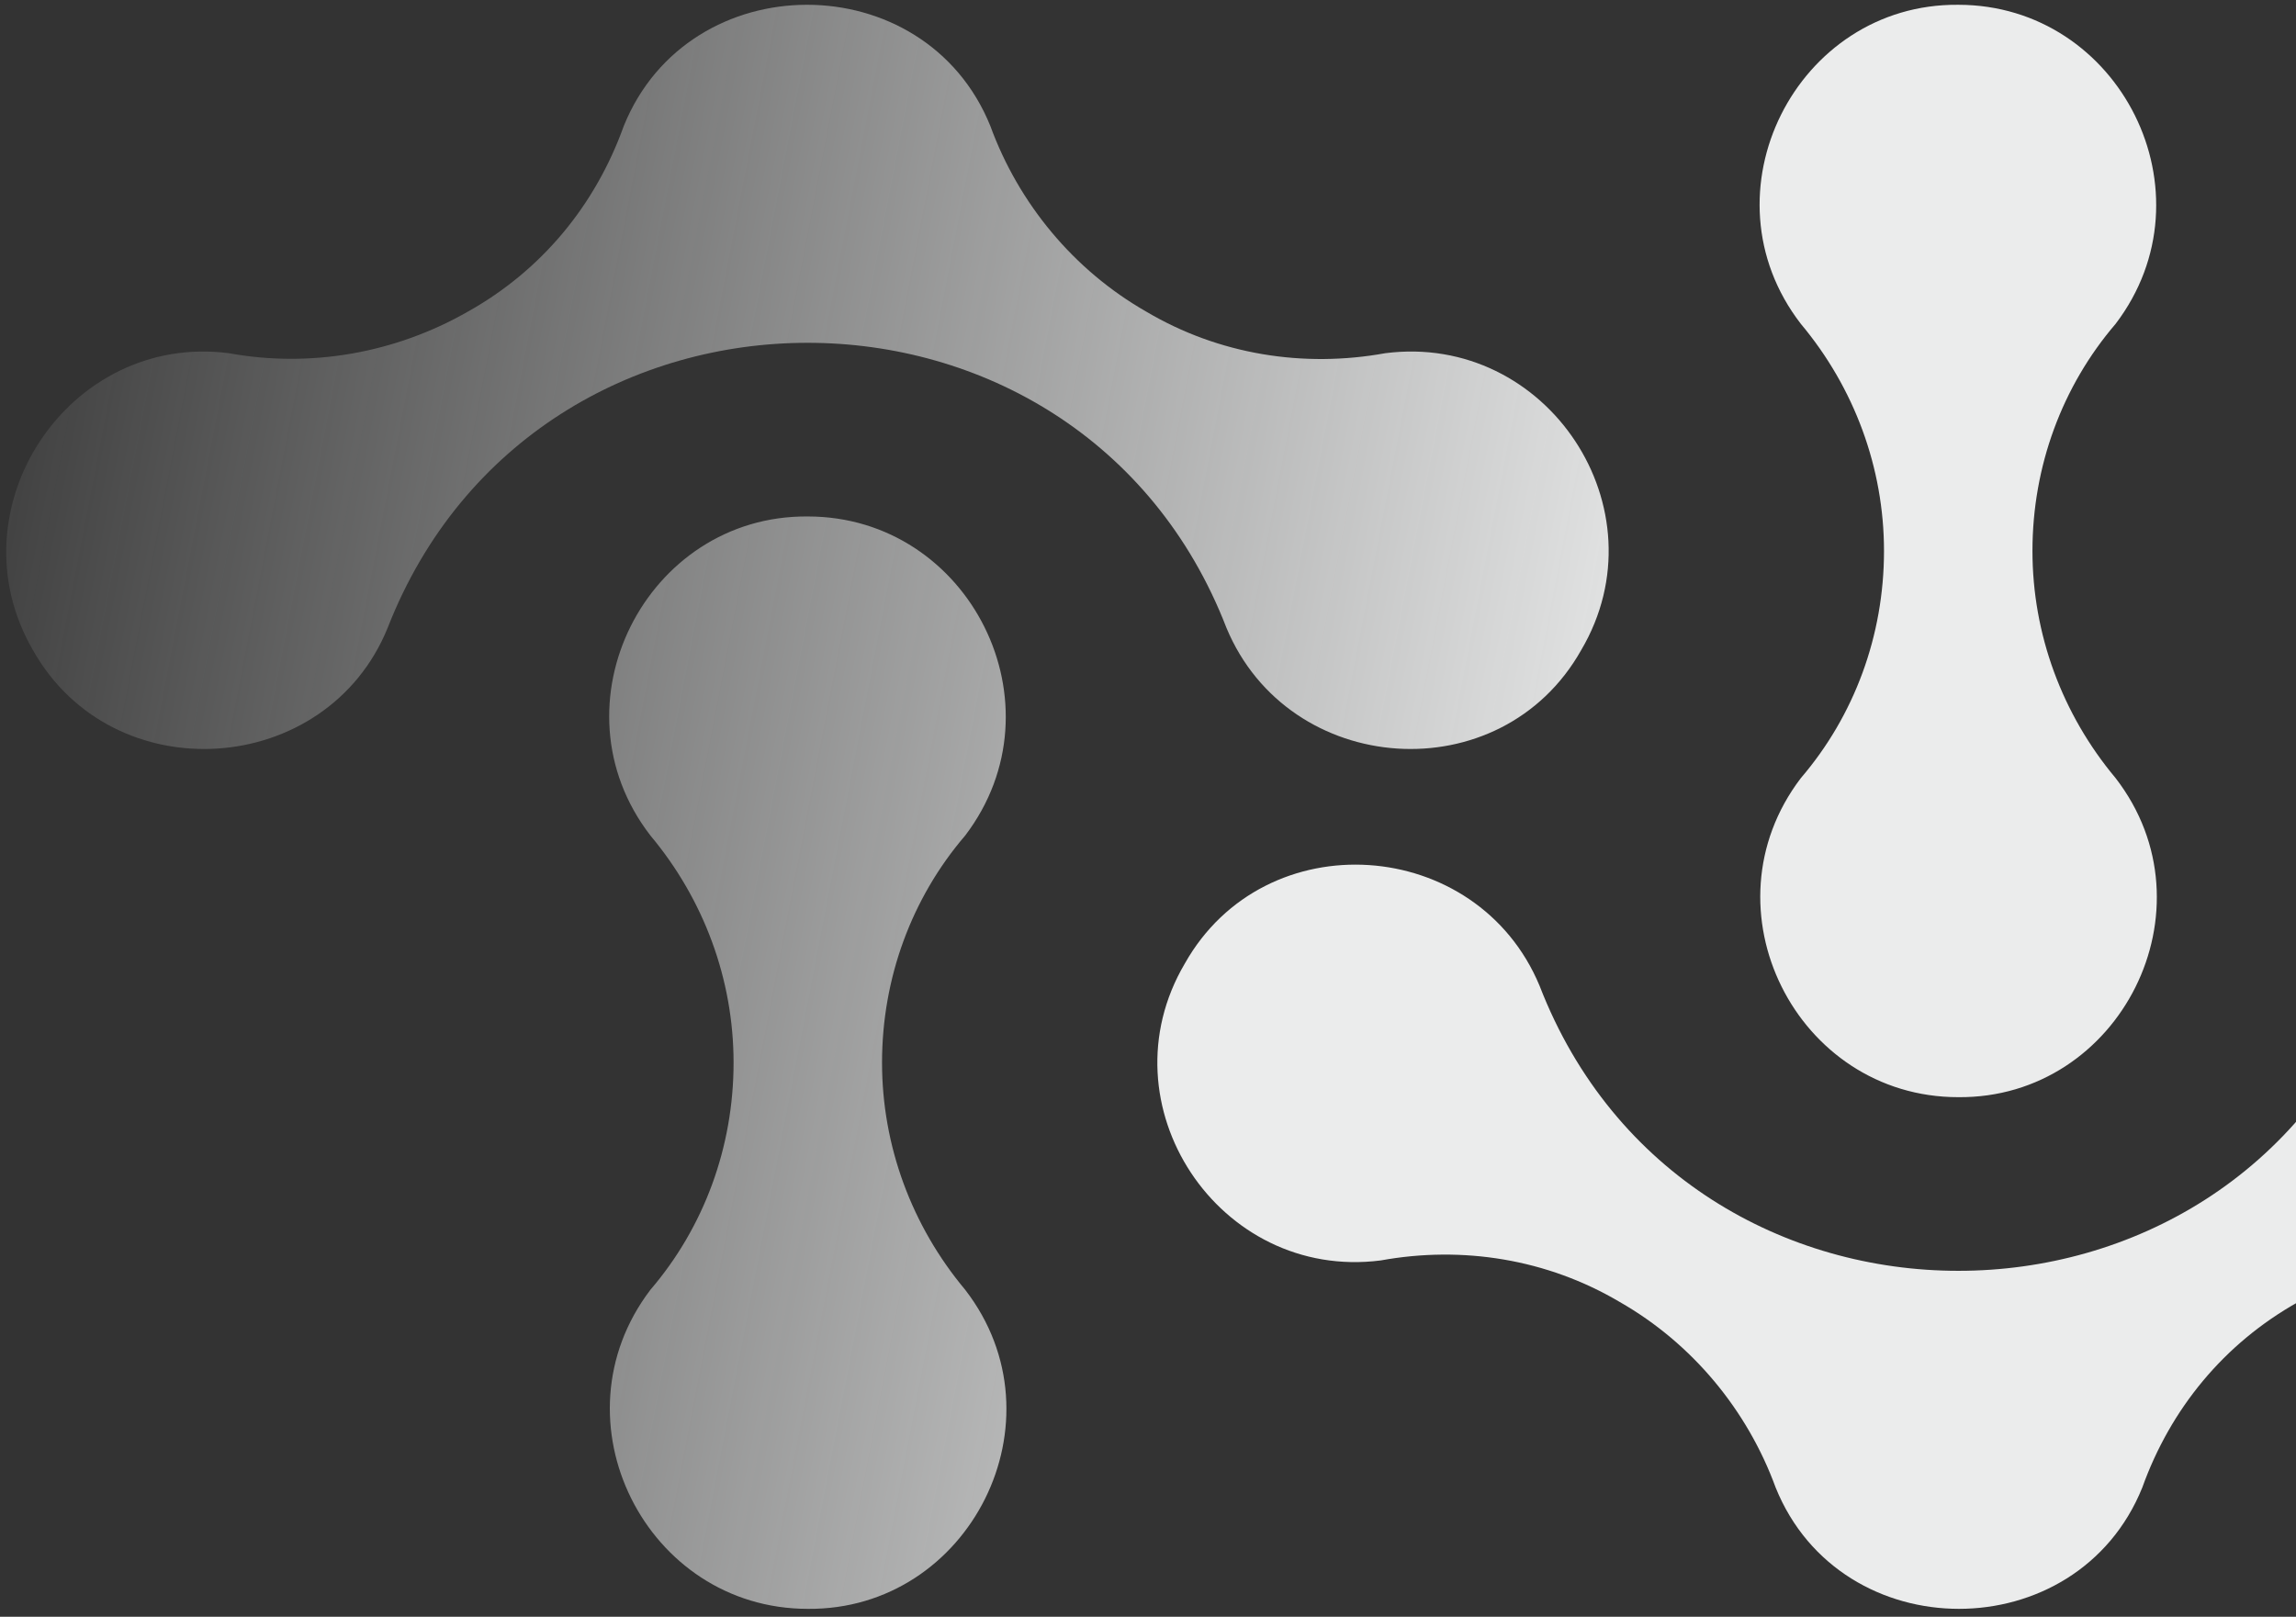 <svg width="186" height="131" viewBox="0 0 186 131" fill="none" xmlns="http://www.w3.org/2000/svg">
<rect x="0" y="0" width="186" height="131" fill="#333333" stroke="none"/>
<path fill-rule="evenodd" clip-rule="evenodd" d="M92.859 25.251C98.752 28.738 105.607 29.821 112.221 28.618C125.33 26.935 134.83 41.245 128.096 52.67C121.602 64.215 104.405 63.012 99.353 50.866C87.448 20.08 43.433 20.08 31.407 50.866C26.476 63.012 9.159 64.215 2.665 52.67C-3.95 41.245 5.551 26.935 18.539 28.618C25.153 29.821 32.008 28.618 37.901 25.251C43.914 21.884 48.243 16.592 50.528 10.218C55.82 -2.89 74.941 -2.89 80.232 10.218C82.517 16.472 86.967 21.884 92.859 25.251ZM65.44 41.847C78.549 41.847 86.246 57.12 78.188 67.703C73.859 72.754 71.454 79.247 71.454 86.102C71.454 92.837 73.859 99.331 78.188 104.502C86.366 115.085 78.549 130.478 65.44 130.358C52.332 130.358 44.635 115.085 52.693 104.502C57.022 99.451 59.427 92.957 59.427 86.102C59.427 79.368 57.022 72.874 52.693 67.703C44.515 57.12 52.332 41.727 65.44 41.847Z" fill="url(#paint0_linear_8985_210925)"/>
<path fill-rule="evenodd" clip-rule="evenodd" d="M131.218 105.495C125.325 102.007 118.47 100.925 111.856 102.127C98.747 103.811 89.247 89.5 95.981 78.075C102.476 66.531 119.673 67.733 124.724 79.879C136.629 110.666 180.645 110.666 192.67 79.879C197.601 67.733 214.918 66.531 221.412 78.075C228.027 89.5 218.526 103.811 205.538 102.127C198.924 100.925 192.069 102.127 186.176 105.495C180.163 108.862 175.834 114.153 173.549 120.527C168.258 133.635 149.136 133.635 143.845 120.527C141.56 114.274 137.11 108.862 131.218 105.495ZM158.637 88.899C145.528 88.899 137.832 73.626 145.889 63.043C150.219 57.992 152.624 51.498 152.624 44.643C152.624 37.909 150.219 31.415 145.889 26.244C137.711 15.661 145.528 0.267 158.637 0.388C171.745 0.388 179.442 15.661 171.384 26.244C167.055 31.294 164.65 37.788 164.65 44.643C164.65 51.378 167.055 57.872 171.384 63.043C179.562 73.626 171.745 89.019 158.637 88.899Z" fill="url(#paint1_linear_8985_210925)"/>
<defs>
<linearGradient id="paint0_linear_8985_210925" x1="135.26" y1="69.289" x2="-12.327" y2="40.883" gradientUnits="userSpaceOnUse">
<stop stop-color="#EBECEC"/>
<stop offset="1" stop-color="#EBECEC" stop-opacity="0"/>
</linearGradient>
<linearGradient id="paint1_linear_8985_210925" x1="158.665" y1="130.358" x2="158.665" y2="0.387" gradientUnits="userSpaceOnUse">
<stop stop-color="#EBECEC"/>
<stop offset="1" stop-color="#EBECEC"/>
</linearGradient>
</defs>
</svg>
